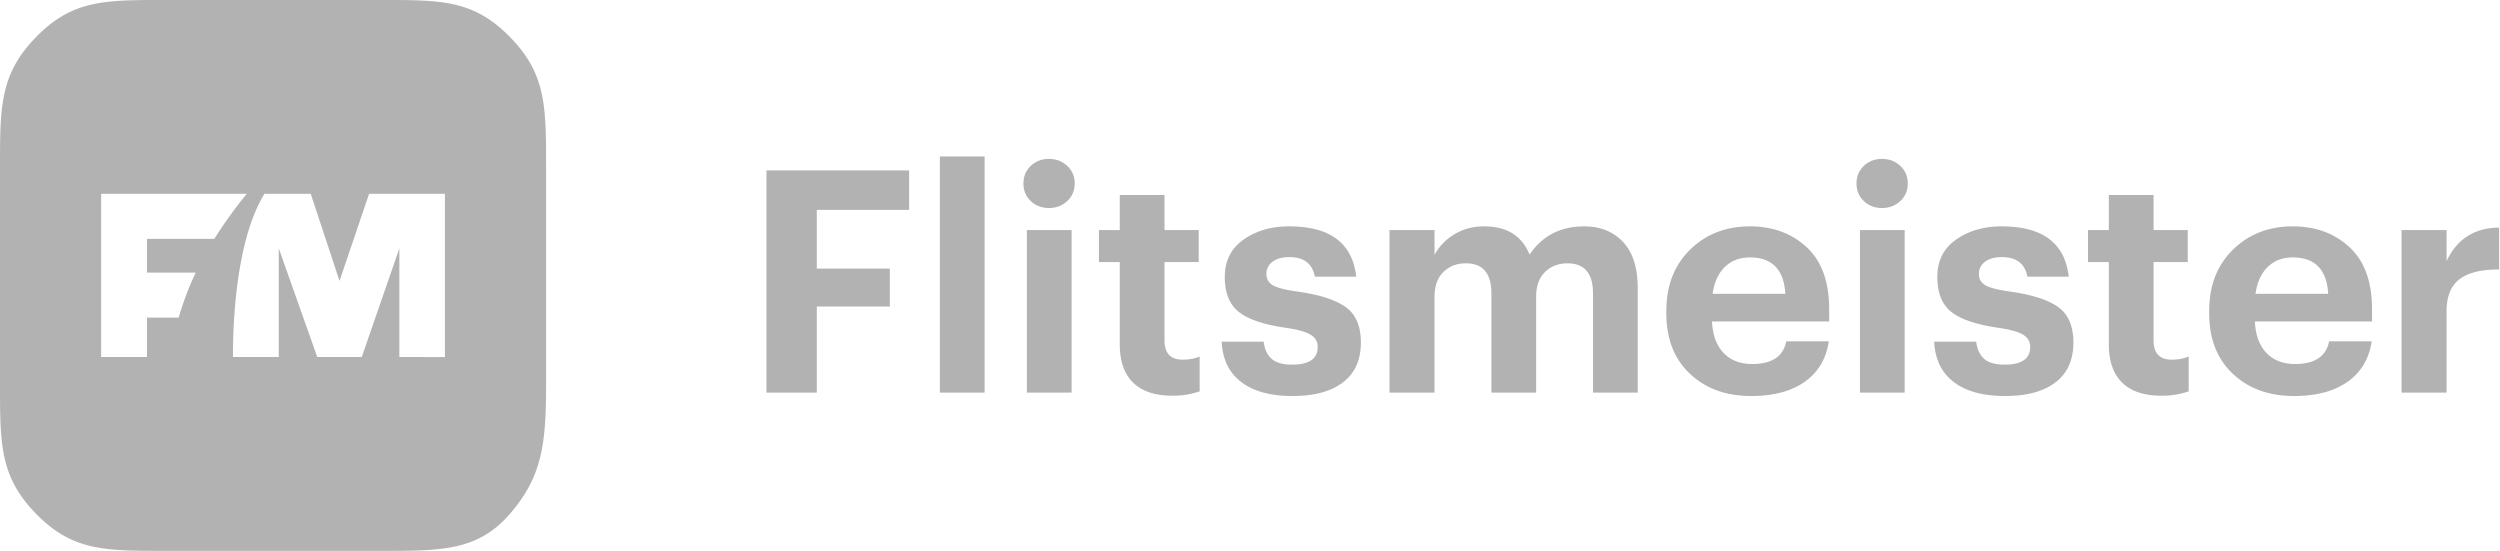 <svg width="177" height="39" fill="none" xmlns="http://www.w3.org/2000/svg"><path fill-rule="evenodd" clip-rule="evenodd" d="M54.266 27.796v-15.73h10.098v2.794H57.83v4.158H63v2.684h-5.17v6.094h-3.564Zm12.276 0v-16.72h3.168v16.72h-3.168Zm6.16 0V16.29h3.168v11.506h-3.168Zm1.562-13.068c-.513 0-.942-.165-1.287-.495-.345-.33-.517-.744-.517-1.243 0-.498.172-.913.517-1.243.345-.33.774-.495 1.287-.495.513 0 .946.165 1.298.495.352.33.528.745.528 1.243 0 .499-.176.913-.528 1.243-.352.33-.785.495-1.298.495Zm8.734 13.288c-1.217 0-2.141-.308-2.772-.924-.63-.616-.946-1.518-.946-2.706v-5.83h-1.474V16.29h1.474v-2.486h3.168v2.486h2.42v2.266h-2.42V24.1c0 .91.425 1.364 1.276 1.364.455 0 .858-.073 1.21-.22v2.464a5.826 5.826 0 0 1-1.936.308Zm8.513.022c-1.555 0-2.765-.33-3.63-.99-.866-.66-1.328-1.613-1.386-2.86h2.97c.073.543.264.95.572 1.221.308.272.792.407 1.452.407 1.202 0 1.804-.418 1.804-1.254 0-.381-.176-.674-.528-.88-.352-.205-.954-.366-1.804-.484-1.555-.234-2.651-.616-3.29-1.144-.637-.528-.956-1.342-.956-2.442 0-1.144.443-2.027 1.33-2.65.888-.624 1.962-.936 3.224-.936 2.904 0 4.488 1.188 4.752 3.564h-2.926c-.176-.924-.778-1.386-1.804-1.386-.514 0-.913.11-1.2.33-.285.22-.428.506-.428.858 0 .367.157.638.473.814.315.176.898.323 1.749.44 1.554.22 2.687.587 3.399 1.1.71.514 1.067 1.35 1.067 2.508 0 1.232-.422 2.171-1.265 2.816-.844.646-2.035.968-3.575.968Zm6.864-.242V16.29h3.19v1.76c.308-.586.77-1.07 1.386-1.452.616-.381 1.327-.572 2.134-.572 1.598 0 2.669.668 3.212 2.002.894-1.334 2.185-2.002 3.872-2.002 1.129 0 2.042.367 2.739 1.1.696.734 1.045 1.834 1.045 3.3v7.37h-3.168v-7.018c0-1.422-.602-2.134-1.804-2.134-.646 0-1.177.206-1.595.616-.418.411-.627.99-.627 1.738v6.798h-3.168v-7.018c0-1.422-.602-2.134-1.804-2.134-.646 0-1.177.206-1.595.616-.418.411-.627.99-.627 1.738v6.798h-3.19Zm25.608.242c-1.775 0-3.22-.524-4.334-1.573-1.115-1.048-1.672-2.475-1.672-4.279v-.176c0-1.789.56-3.234 1.683-4.334 1.122-1.1 2.533-1.65 4.235-1.65 1.613 0 2.951.492 4.015 1.474 1.063.983 1.595 2.442 1.595 4.378v.88h-8.294c.044.954.315 1.694.814 2.222.498.528 1.18.792 2.046.792 1.378 0 2.178-.535 2.398-1.606h3.014c-.191 1.247-.763 2.204-1.716 2.871-.954.668-2.215 1.001-3.784 1.001Zm-2.728-7.238h5.148c-.103-1.716-.94-2.574-2.508-2.574-.72 0-1.31.224-1.771.671-.462.448-.752 1.082-.87 1.903h.001Zm10.428 6.996V16.29h3.168v11.506h-3.168Zm1.562-13.068c-.514 0-.943-.165-1.287-.495-.345-.33-.517-.744-.517-1.243 0-.498.172-.913.517-1.243.344-.33.773-.495 1.287-.495.513 0 .946.165 1.298.495.352.33.528.745.528 1.243 0 .499-.176.913-.528 1.243-.352.33-.785.495-1.298.495Zm8.712 13.31c-1.555 0-2.765-.33-3.63-.99-.866-.66-1.328-1.613-1.386-2.86h2.97c.073.543.264.95.572 1.221.308.272.792.407 1.452.407 1.202 0 1.804-.418 1.804-1.254 0-.381-.176-.674-.528-.88-.352-.205-.954-.366-1.804-.484-1.555-.234-2.651-.616-3.29-1.144-.637-.528-.956-1.342-.956-2.442 0-1.144.443-2.027 1.33-2.65.888-.624 1.962-.936 3.224-.936 2.904 0 4.488 1.188 4.752 3.564h-2.926c-.176-.924-.778-1.386-1.804-1.386-.514 0-.913.11-1.2.33-.285.22-.428.506-.428.858 0 .367.157.638.473.814.315.176.898.323 1.749.44 1.554.22 2.687.587 3.399 1.1.71.514 1.067 1.35 1.067 2.508 0 1.232-.422 2.171-1.265 2.816-.844.646-2.035.968-3.575.968Zm11.066-.022c-1.218 0-2.142-.308-2.772-.924-.631-.616-.946-1.518-.946-2.706v-5.83h-1.474V16.29h1.474v-2.486h3.168v2.486h2.42v2.266h-2.42V24.1c0 .91.425 1.364 1.276 1.364a3.12 3.12 0 0 0 1.21-.22v2.464a5.825 5.825 0 0 1-1.936.308Zm9.394.022c-1.775 0-3.22-.524-4.334-1.573-1.115-1.048-1.672-2.475-1.672-4.279v-.176c0-1.789.56-3.234 1.683-4.334 1.122-1.1 2.533-1.65 4.235-1.65 1.613 0 2.951.492 4.015 1.474 1.063.983 1.595 2.442 1.595 4.378v.88h-8.294c.044.954.315 1.694.814 2.222.498.528 1.18.792 2.046.792 1.378 0 2.178-.535 2.398-1.606h3.014c-.191 1.247-.763 2.204-1.716 2.871-.954.668-2.215 1.001-3.784 1.001Zm-2.728-7.238h5.148c-.103-1.716-.94-2.574-2.508-2.574-.72 0-1.31.224-1.771.671-.462.448-.752 1.082-.87 1.903h.001Zm10.34 6.996V16.29h3.19v2.2c.733-1.569 1.972-2.361 3.718-2.376v2.97c-1.232-.014-2.16.21-2.783.671-.624.462-.935 1.221-.935 2.277v5.764h-3.19ZM27.064 0H11.599C7.41 0 5.13 0 2.578 2.6.025 5.2 0 7.475 0 11.7v15.6c0 4.225.025 6.5 2.578 9.1C5.13 39 7.41 39 11.598 39h15.466c4.188 0 6.764 0 9.021-2.6 2.258-2.6 2.578-4.875 2.578-9.1V11.7c0-4.225-.02-6.5-2.578-9.1C33.527 0 31.262 0 27.064 0Zm-13.21 19.3h-3.447v-2.39h4.769a31.128 31.128 0 0 1 2.294-3.188H7.162v11.556h3.245v-2.79h2.244a20.993 20.993 0 0 1 1.204-3.187l-.001-.001Zm12.277-5.578-2.093 6.167L22 13.722h-3.277c-1.763 2.862-2.231 7.851-2.231 11.556h3.245v-7.693l2.725 7.693h3.15l2.663-7.693v7.693H31.5V13.722h-5.37.001Z" fill="#B2B2B2"/></svg>